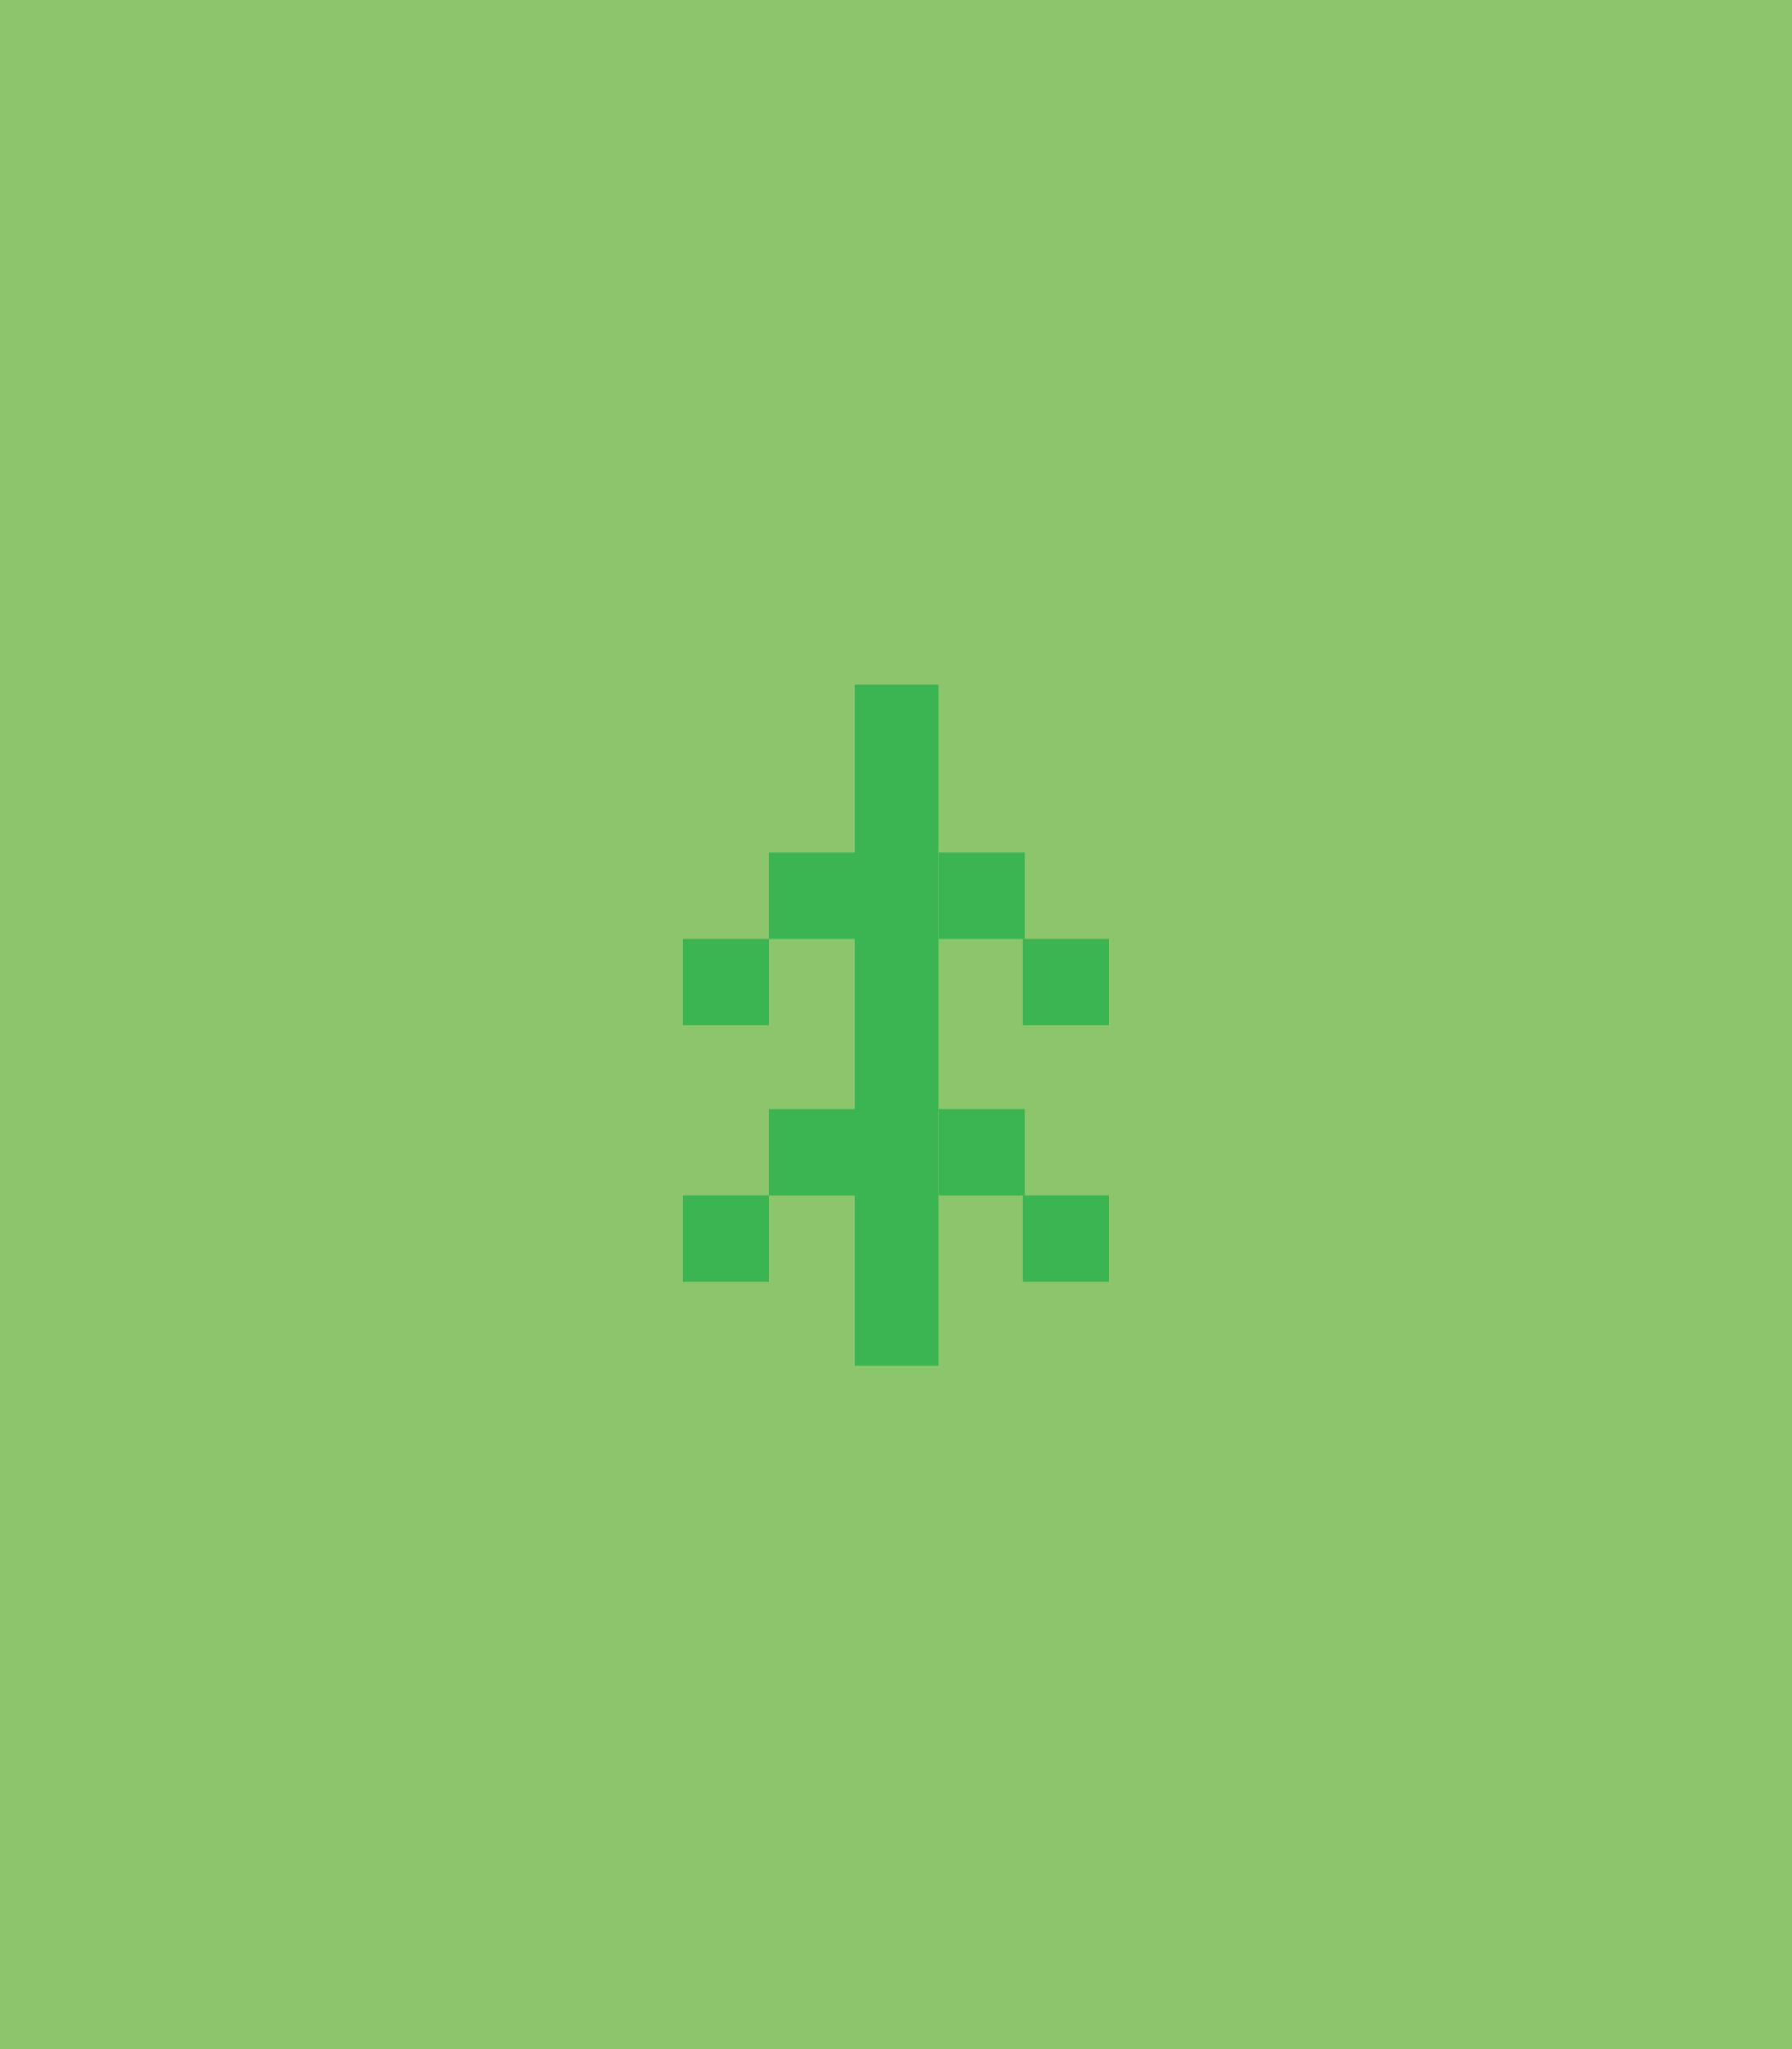 <?xml version="1.0" encoding="utf-8"?>
<!-- Generator: Adobe Illustrator 16.0.4, SVG Export Plug-In . SVG Version: 6.00 Build 0)  -->
<!DOCTYPE svg PUBLIC "-//W3C//DTD SVG 1.1//EN" "http://www.w3.org/Graphics/SVG/1.1/DTD/svg11.dtd">
<svg version="1.1" id="Слой_1" xmlns="http://www.w3.org/2000/svg" xmlns:xlink="http://www.w3.org/1999/xlink" x="0px" y="0px"
	 width="21px" height="24px" viewBox="409.467 286.27 21 24" enable-background="new 409.467 286.27 21 24" xml:space="preserve">
<rect x="409.467" y="286.27" fill="#8DC56C" width="21" height="24"/>
<rect x="419.482" y="294.291" fill="#3BB551" width="0.984" height="7.979"/>
<rect x="417.467" y="297.27" fill="#3BB551" width="1.011" height="1.011"/>
<rect x="418.477" y="299.259" fill="#3BB551" width="1.011" height="1.012"/>
<rect x="420.467" y="299.259" fill="#3BB551" width="1.01" height="1.012"/>
<rect x="421.45" y="300.27" fill="#3BB551" width="1.012" height="1.011"/>
<rect x="417.467" y="300.27" fill="#3BB551" width="1.011" height="1.011"/>
<rect x="421.45" y="297.27" fill="#3BB551" width="1.012" height="1.011"/>
<rect x="420.467" y="296.259" fill="#3BB551" width="1.01" height="1.012"/>
<rect x="418.477" y="296.259" fill="#3BB551" width="1.011" height="1.012"/>
</svg>

